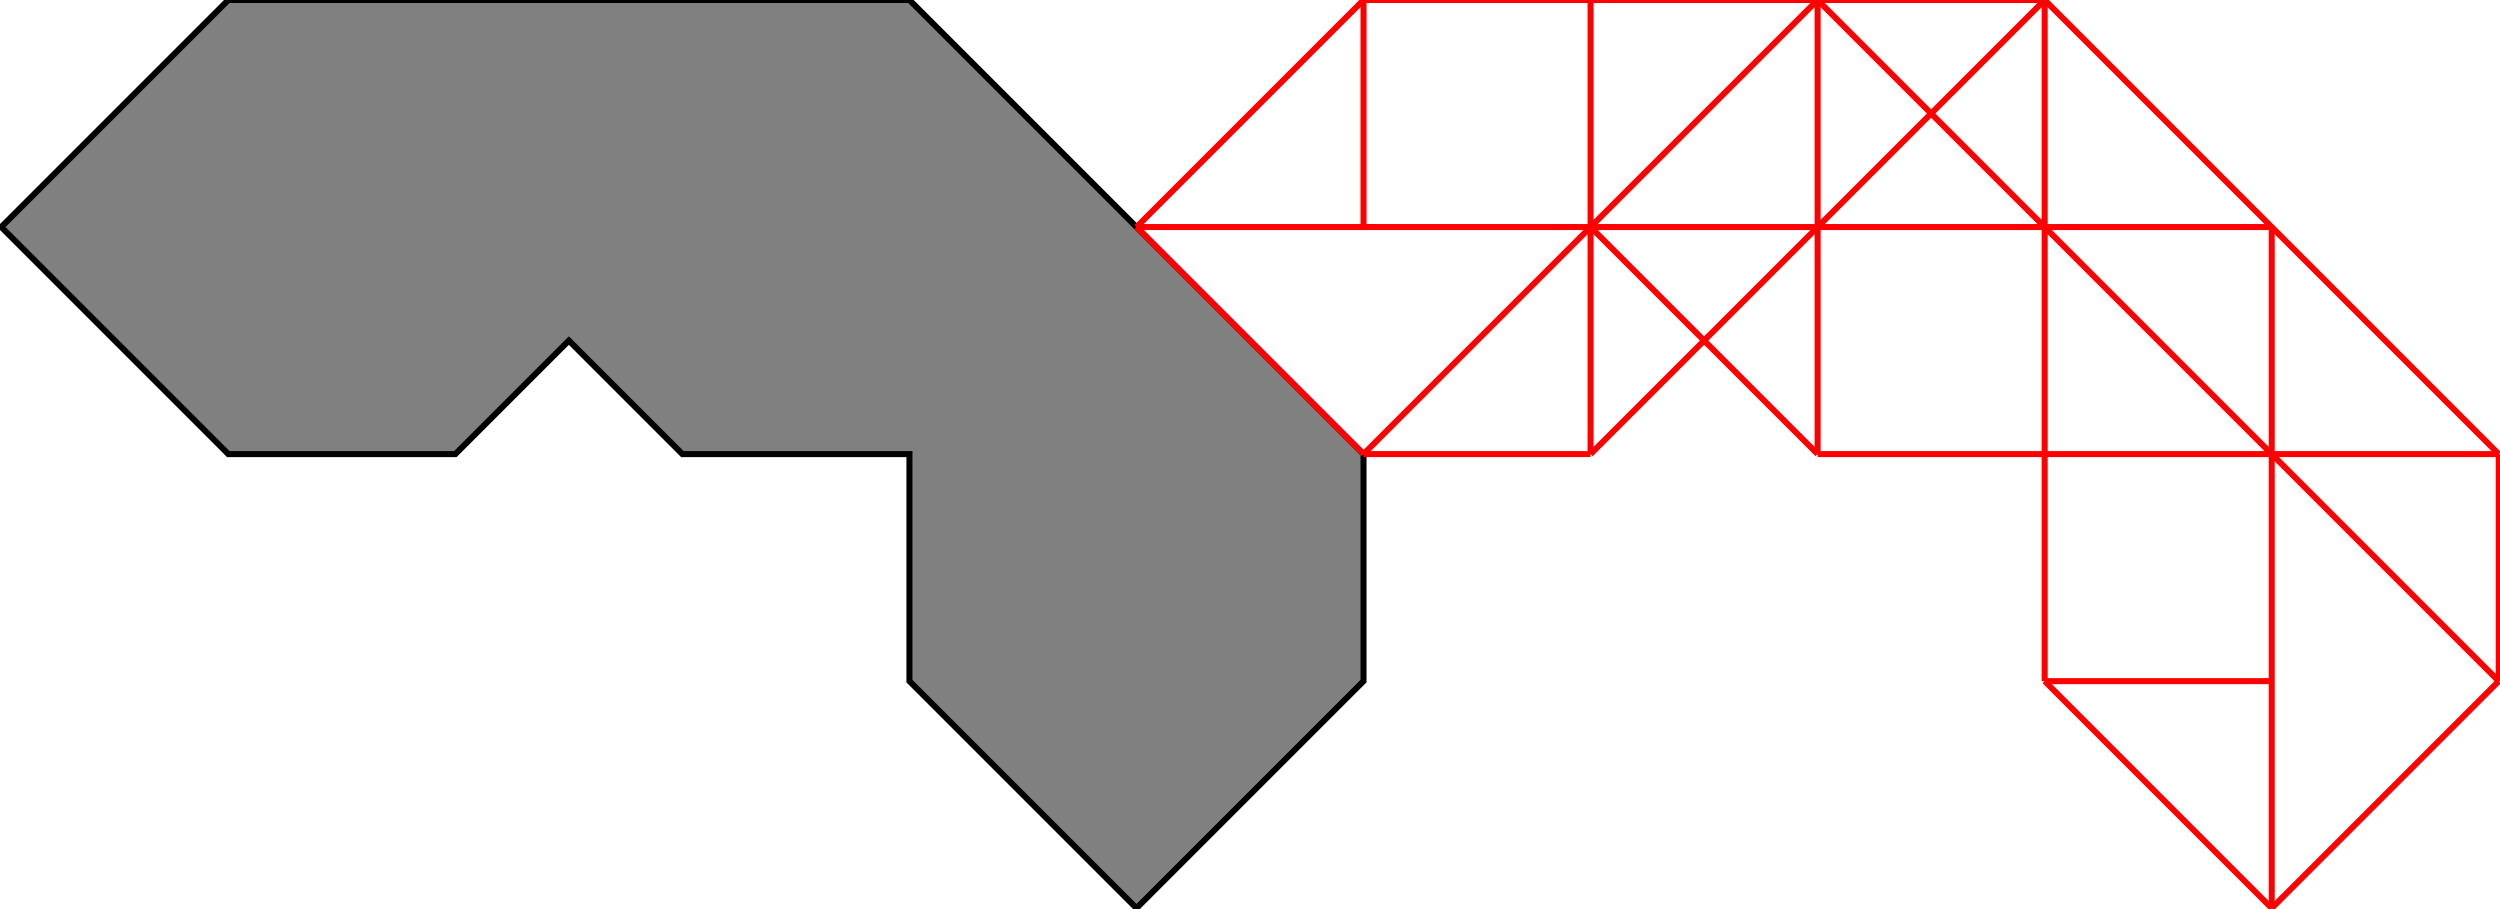 <?xml version="1.0" encoding="UTF-8"?>
<!DOCTYPE svg PUBLIC "-//W3C//DTD SVG 1.1//EN"
    "http://www.w3.org/Graphics/SVG/1.1/DTD/svg11.dtd"><svg xmlns="http://www.w3.org/2000/svg" height="181.818" stroke-opacity="1" viewBox="0 0 500 182" font-size="1" width="500" xmlns:xlink="http://www.w3.org/1999/xlink" stroke="rgb(0,0,0)" version="1.1"><defs></defs><g stroke-linejoin="miter" stroke-opacity="1.0" fill-opacity="1.0" stroke="rgb(0,0,0)" stroke-width="1.206" fill="rgb(128,128,128)" stroke-linecap="butt" stroke-miterlimit="10.0"><path d="M 227.273,181.818 l 45.455,-45.455 v -45.455 l -90.909,-90.909 h -136.364 l -45.455,45.455 l 45.455,45.455 h 45.455 l 22.727,-22.727 l 22.727,22.727 h 45.455 v 45.455 l 45.455,45.455 Z"/></g><g stroke-linejoin="miter" stroke-opacity="1.0" fill-opacity="0.0" stroke="rgb(255,0,0)" stroke-width="1.206" fill="rgb(0,0,0)" stroke-linecap="butt" stroke-miterlimit="10.0"><path d="M 500,90.909 l -90.909,-90.909 "/></g><g stroke-linejoin="miter" stroke-opacity="1.0" fill-opacity="0.0" stroke="rgb(255,0,0)" stroke-width="1.206" fill="rgb(0,0,0)" stroke-linecap="butt" stroke-miterlimit="10.0"><path d="M 272.727,0 h 136.364 "/></g><g stroke-linejoin="miter" stroke-opacity="1.0" fill-opacity="0.0" stroke="rgb(255,0,0)" stroke-width="1.206" fill="rgb(0,0,0)" stroke-linecap="butt" stroke-miterlimit="10.0"><path d="M 500,136.364 l -136.364,-136.364 "/></g><g stroke-linejoin="miter" stroke-opacity="1.0" fill-opacity="0.0" stroke="rgb(255,0,0)" stroke-width="1.206" fill="rgb(0,0,0)" stroke-linecap="butt" stroke-miterlimit="10.0"><path d="M 227.273,45.455 h 227.273 "/></g><g stroke-linejoin="miter" stroke-opacity="1.0" fill-opacity="0.0" stroke="rgb(255,0,0)" stroke-width="1.206" fill="rgb(0,0,0)" stroke-linecap="butt" stroke-miterlimit="10.0"><path d="M 363.636,90.909 l -45.455,-45.455 "/></g><g stroke-linejoin="miter" stroke-opacity="1.0" fill-opacity="0.0" stroke="rgb(255,0,0)" stroke-width="1.206" fill="rgb(0,0,0)" stroke-linecap="butt" stroke-miterlimit="10.0"><path d="M 454.546,181.818 l -45.455,-45.455 "/></g><g stroke-linejoin="miter" stroke-opacity="1.0" fill-opacity="0.0" stroke="rgb(255,0,0)" stroke-width="1.206" fill="rgb(0,0,0)" stroke-linecap="butt" stroke-miterlimit="10.0"><path d="M 363.636,90.909 h 136.364 "/></g><g stroke-linejoin="miter" stroke-opacity="1.0" fill-opacity="0.0" stroke="rgb(255,0,0)" stroke-width="1.206" fill="rgb(0,0,0)" stroke-linecap="butt" stroke-miterlimit="10.0"><path d="M 272.727,90.909 h 45.455 "/></g><g stroke-linejoin="miter" stroke-opacity="1.0" fill-opacity="0.0" stroke="rgb(255,0,0)" stroke-width="1.206" fill="rgb(0,0,0)" stroke-linecap="butt" stroke-miterlimit="10.0"><path d="M 272.727,90.909 l -45.455,-45.455 "/></g><g stroke-linejoin="miter" stroke-opacity="1.0" fill-opacity="0.0" stroke="rgb(255,0,0)" stroke-width="1.206" fill="rgb(0,0,0)" stroke-linecap="butt" stroke-miterlimit="10.0"><path d="M 227.273,45.455 l 45.455,-45.455 "/></g><g stroke-linejoin="miter" stroke-opacity="1.0" fill-opacity="0.0" stroke="rgb(255,0,0)" stroke-width="1.206" fill="rgb(0,0,0)" stroke-linecap="butt" stroke-miterlimit="10.0"><path d="M 409.091,136.364 h 45.455 "/></g><g stroke-linejoin="miter" stroke-opacity="1.0" fill-opacity="0.0" stroke="rgb(255,0,0)" stroke-width="1.206" fill="rgb(0,0,0)" stroke-linecap="butt" stroke-miterlimit="10.0"><path d="M 272.727,90.909 l 90.909,-90.909 "/></g><g stroke-linejoin="miter" stroke-opacity="1.0" fill-opacity="0.0" stroke="rgb(255,0,0)" stroke-width="1.206" fill="rgb(0,0,0)" stroke-linecap="butt" stroke-miterlimit="10.0"><path d="M 500,136.364 v -45.455 "/></g><g stroke-linejoin="miter" stroke-opacity="1.0" fill-opacity="0.0" stroke="rgb(255,0,0)" stroke-width="1.206" fill="rgb(0,0,0)" stroke-linecap="butt" stroke-miterlimit="10.0"><path d="M 454.546,181.818 v -136.364 "/></g><g stroke-linejoin="miter" stroke-opacity="1.0" fill-opacity="0.0" stroke="rgb(255,0,0)" stroke-width="1.206" fill="rgb(0,0,0)" stroke-linecap="butt" stroke-miterlimit="10.0"><path d="M 409.091,136.364 v -136.364 "/></g><g stroke-linejoin="miter" stroke-opacity="1.0" fill-opacity="0.0" stroke="rgb(255,0,0)" stroke-width="1.206" fill="rgb(0,0,0)" stroke-linecap="butt" stroke-miterlimit="10.0"><path d="M 363.636,90.909 v -90.909 "/></g><g stroke-linejoin="miter" stroke-opacity="1.0" fill-opacity="0.0" stroke="rgb(255,0,0)" stroke-width="1.206" fill="rgb(0,0,0)" stroke-linecap="butt" stroke-miterlimit="10.0"><path d="M 318.182,90.909 v -90.909 "/></g><g stroke-linejoin="miter" stroke-opacity="1.0" fill-opacity="0.0" stroke="rgb(255,0,0)" stroke-width="1.206" fill="rgb(0,0,0)" stroke-linecap="butt" stroke-miterlimit="10.0"><path d="M 272.727,45.455 v -45.455 "/></g><g stroke-linejoin="miter" stroke-opacity="1.0" fill-opacity="0.0" stroke="rgb(255,0,0)" stroke-width="1.206" fill="rgb(0,0,0)" stroke-linecap="butt" stroke-miterlimit="10.0"><path d="M 318.182,90.909 l 90.909,-90.909 "/></g><g stroke-linejoin="miter" stroke-opacity="1.0" fill-opacity="0.0" stroke="rgb(255,0,0)" stroke-width="1.206" fill="rgb(0,0,0)" stroke-linecap="butt" stroke-miterlimit="10.0"><path d="M 454.546,181.818 l 45.455,-45.455 "/></g></svg>